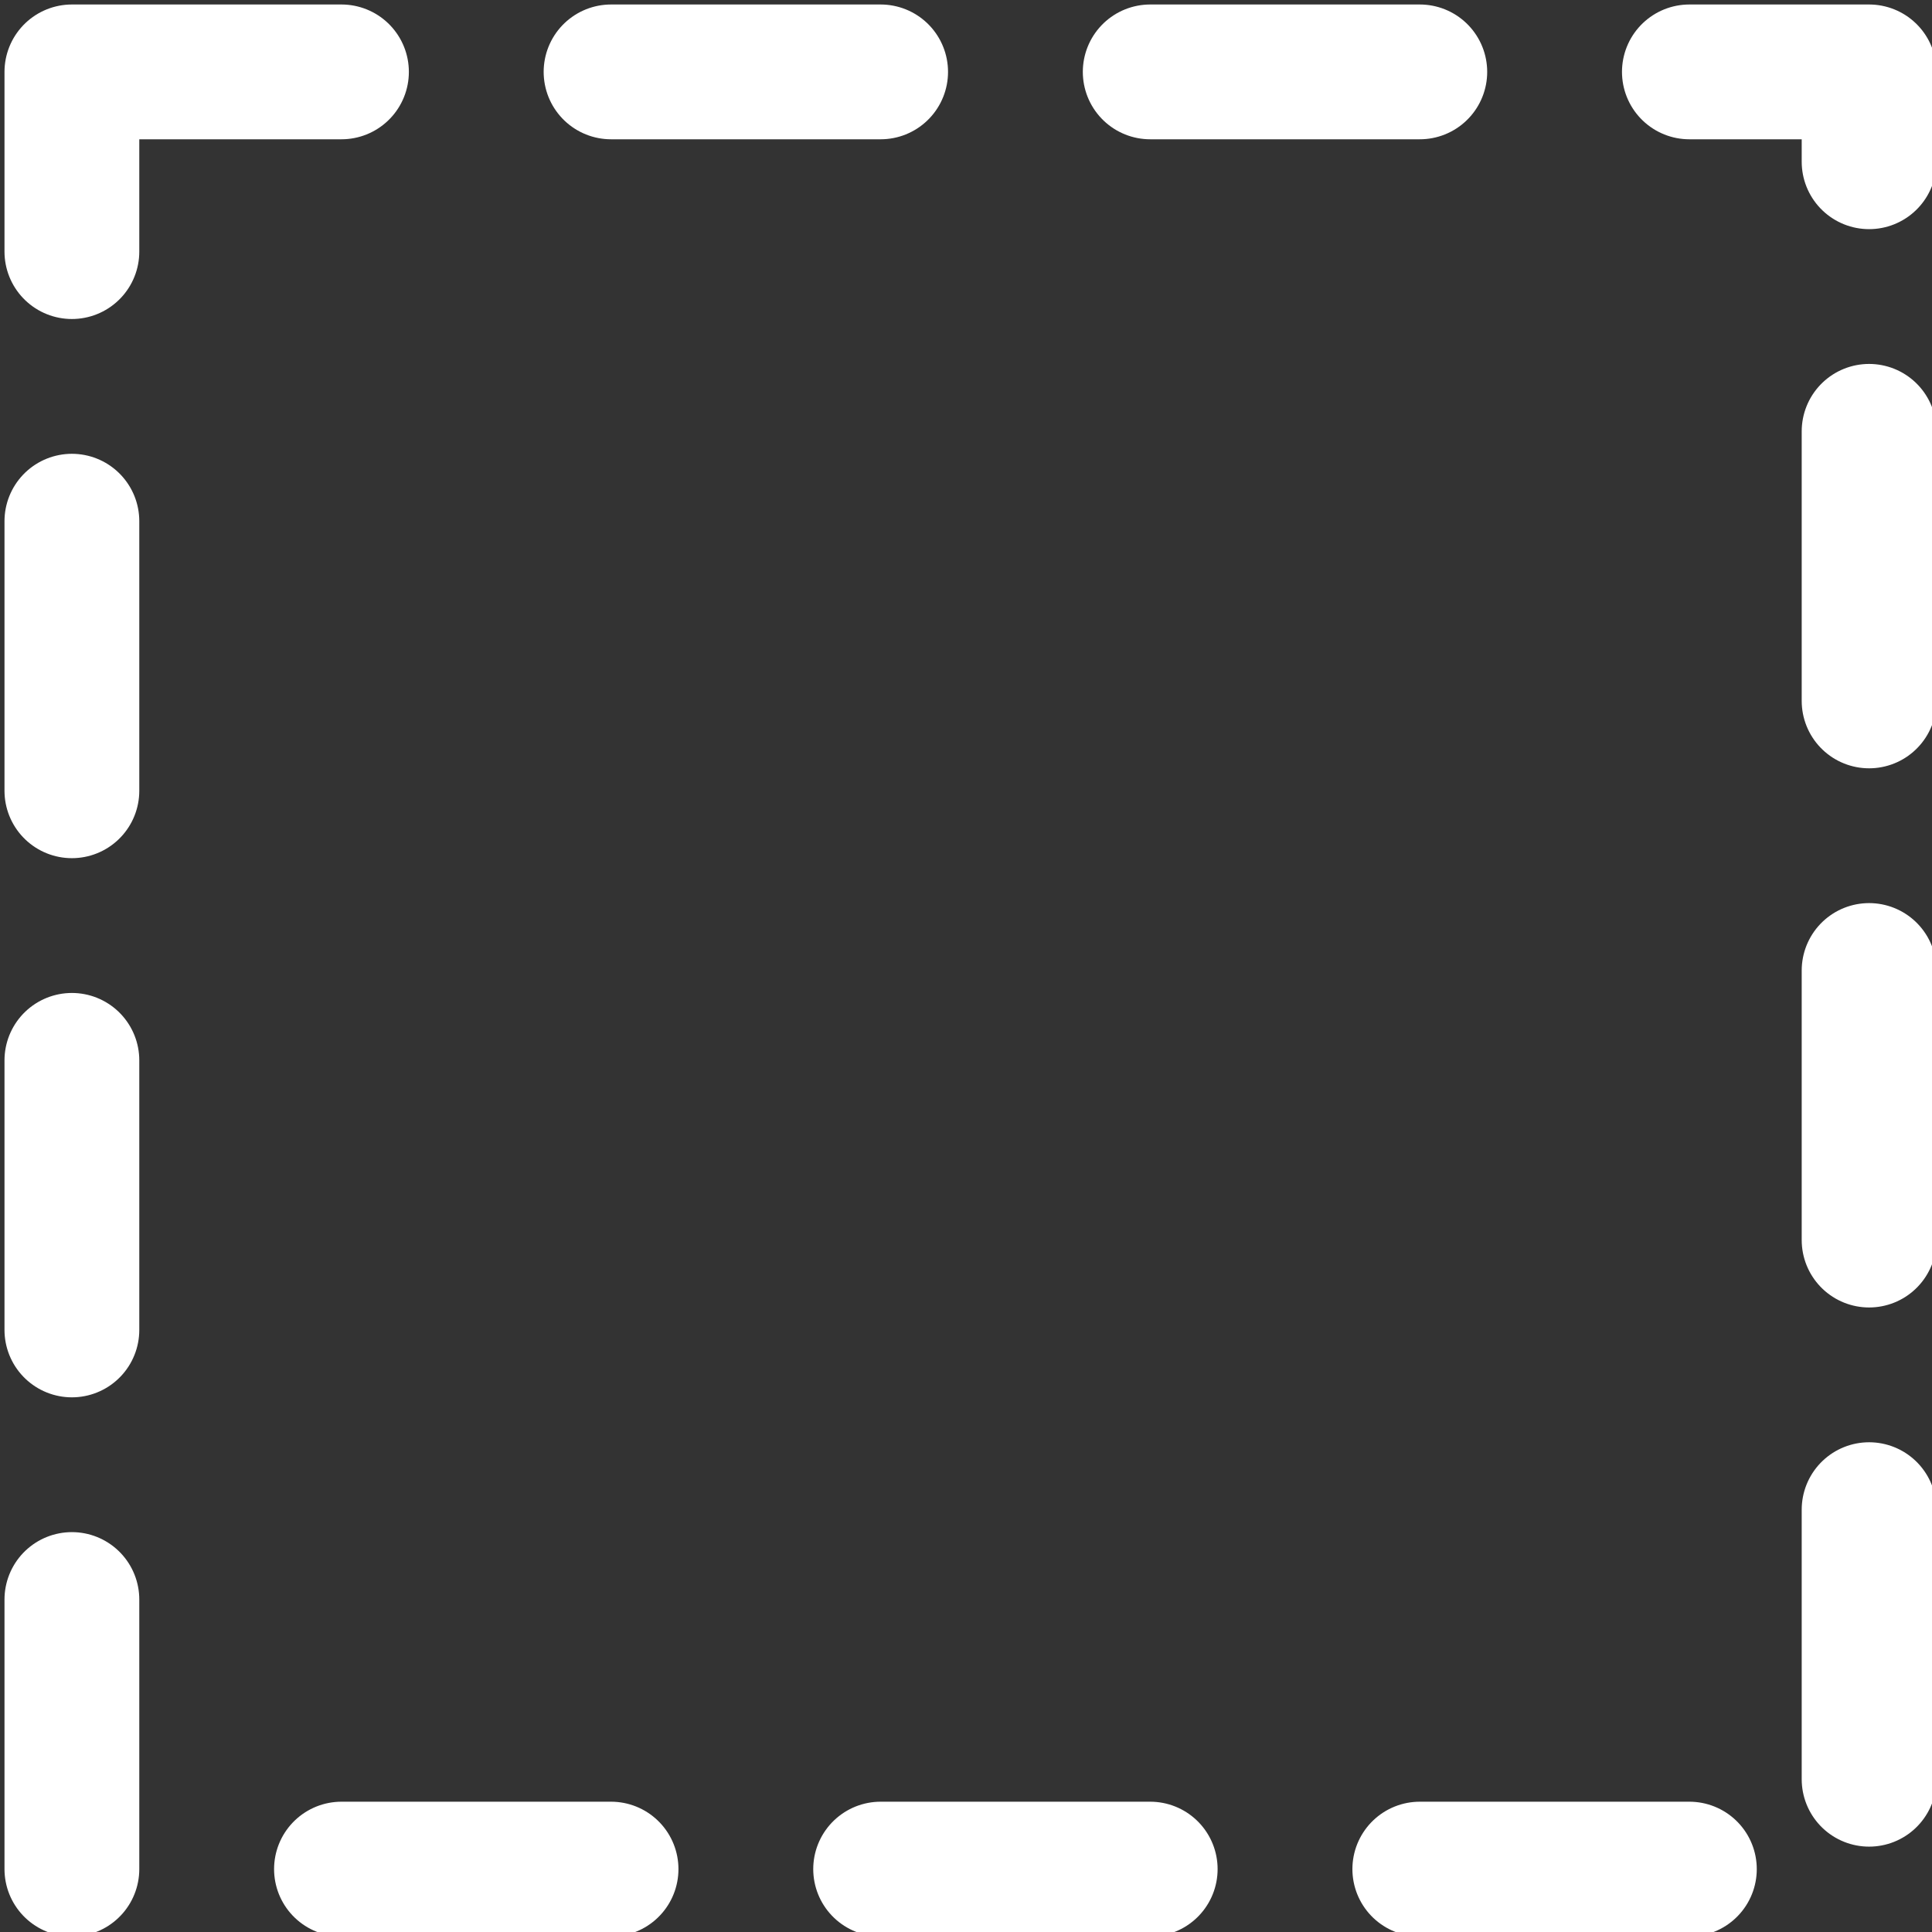 <?xml version="1.0" encoding="utf-8"?>
<!-- Generator: Adobe Illustrator 18.0.0, SVG Export Plug-In . SVG Version: 6.00 Build 0)  -->
<!DOCTYPE svg PUBLIC "-//W3C//DTD SVG 1.1//EN" "http://www.w3.org/Graphics/SVG/1.1/DTD/svg11.dtd">
<svg version="1.1" id="Layer_1" xmlns="http://www.w3.org/2000/svg" xmlns:xlink="http://www.w3.org/1999/xlink" x="0px" y="0px"
	 width="21.5px" height="21.5px" viewBox="-36.6 -2.3 21.5 21.5" enable-background="new -36.6 -2.3 21.5 21.5"
	 xml:space="preserve">
<rect x="-36.6" y="-2.3" width="21.5" height="21.5" fill="#333333" stroke="none"/>
<rect x="-35.8" y="-1.5" fill="none" stroke="#FFFFFF" stroke-width="1.5" stroke-linecap="round" stroke-linejoin="round" stroke-miterlimit="10" stroke-dasharray="3" width="20" height="20"/>
</svg>
